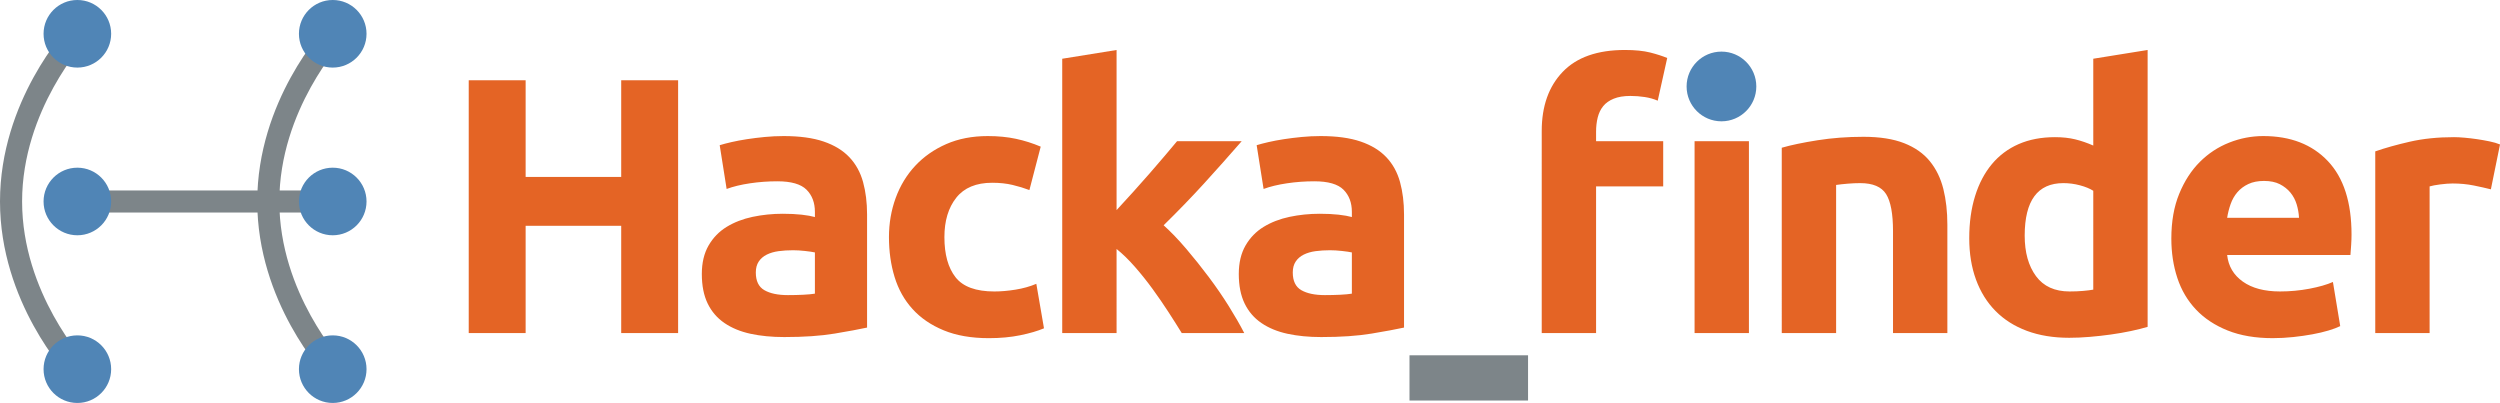 <svg xmlns="http://www.w3.org/2000/svg" viewBox="0 0 411.204 66.28" enable-background="new 0 0 411.204 66.28"><path fill="#E46425" d="M102.177 13.2h9.36v41.58h-9.36V37.14h-15.72v17.64h-9.36V13.2h9.36v15.9h15.72V13.2zM128.877 22.38c2.64 0 4.84.3 6.6.9 1.76.6 3.17 1.46 4.23 2.58 1.06 1.12 1.81 2.48 2.25 4.08.44 1.6.66 3.38.66 5.34v18.6c-1.28.28-3.06.61-5.34.99s-5.04.57-8.28.57c-2.04 0-3.89-.18-5.55-.54-1.66-.36-3.09-.95-4.29-1.77-1.2-.818-2.12-1.89-2.76-3.21-.64-1.32-.96-2.94-.96-4.86 0-1.838.37-3.398 1.11-4.68.74-1.28 1.73-2.3 2.97-3.06 1.24-.758 2.66-1.31 4.26-1.65 1.6-.338 3.26-.51 4.98-.51 1.16 0 2.19.052 3.09.15.9.102 1.63.232 2.19.39v-.84c0-1.52-.46-2.738-1.38-3.66-.92-.918-2.52-1.38-4.8-1.38-1.52 0-3.02.11-4.5.33-1.48.22-2.76.53-3.84.93l-1.14-7.2c.52-.16 1.17-.33 1.95-.51s1.63-.338 2.55-.48c.92-.14 1.89-.26 2.91-.36 1.02-.098 2.05-.15 3.09-.15zm.72 26.16c.88 0 1.72-.02 2.52-.06.8-.04 1.44-.1 1.92-.18v-6.78c-.36-.08-.9-.16-1.62-.24-.72-.08-1.38-.12-1.98-.12-.84 0-1.63.052-2.37.15-.74.102-1.39.292-1.95.57-.56.28-1 .66-1.32 1.14-.32.48-.48 1.08-.48 1.8 0 1.4.47 2.37 1.41 2.91s2.23.81 3.87.81zM146.217 39c0-2.28.37-4.43 1.11-6.45.74-2.02 1.81-3.78 3.21-5.28 1.4-1.5 3.1-2.69 5.1-3.57 2-.878 4.28-1.32 6.84-1.32 1.68 0 3.22.15 4.62.45 1.4.3 2.76.73 4.08 1.29l-1.86 7.14c-.84-.32-1.76-.6-2.76-.84-1-.24-2.12-.36-3.36-.36-2.64 0-4.61.82-5.91 2.46-1.3 1.642-1.95 3.8-1.95 6.48 0 2.84.61 5.04 1.83 6.6 1.22 1.56 3.35 2.34 6.39 2.34 1.08 0 2.24-.1 3.48-.3 1.24-.2 2.38-.518 3.42-.96l1.26 7.32c-1.04.44-2.34.82-3.9 1.14-1.56.32-3.28.48-5.16.48-2.88 0-5.36-.43-7.44-1.29-2.08-.858-3.79-2.028-5.13-3.51-1.34-1.478-2.32-3.228-2.94-5.25-.62-2.018-.93-4.208-.93-6.57zM183.657 34.555c.88-.955 1.788-1.948 2.727-2.982.938-1.034 1.848-2.058 2.727-3.072.88-1.014 1.71-1.978 2.488-2.892.78-.914 1.448-1.71 2.008-2.386h10.63c-2.12 2.436-4.19 4.76-6.21 6.975-2.02 2.215-4.23 4.5-6.63 6.855 1.2 1.082 2.44 2.375 3.72 3.876 1.28 1.503 2.52 3.055 3.72 4.66 1.2 1.602 2.3 3.204 3.3 4.806 1 1.604 1.84 3.066 2.52 4.388h-10.28c-.64-1.042-1.368-2.195-2.187-3.458-.82-1.263-1.688-2.525-2.606-3.79-.92-1.262-1.886-2.475-2.904-3.637s-2.027-2.145-3.024-2.948V54.78h-8.94V9.662l8.94-1.44v26.333zM217.197 22.38c2.64 0 4.84.3 6.6.9 1.76.6 3.17 1.46 4.23 2.58 1.06 1.12 1.81 2.48 2.25 4.08.44 1.6.66 3.38.66 5.34v18.6c-1.28.28-3.06.61-5.34.99s-5.04.57-8.28.57c-2.04 0-3.89-.18-5.55-.54-1.66-.36-3.09-.95-4.29-1.77-1.2-.818-2.12-1.89-2.76-3.21-.64-1.32-.96-2.94-.96-4.86 0-1.838.37-3.398 1.11-4.68.74-1.28 1.73-2.3 2.97-3.06 1.24-.758 2.66-1.31 4.26-1.65 1.6-.338 3.26-.51 4.98-.51 1.16 0 2.19.052 3.09.15.9.102 1.63.232 2.19.39v-.84c0-1.52-.46-2.738-1.38-3.66-.92-.918-2.52-1.38-4.8-1.38-1.52 0-3.02.11-4.5.33-1.48.22-2.76.53-3.84.93l-1.14-7.2c.52-.16 1.17-.33 1.95-.51s1.63-.338 2.55-.48c.92-.14 1.89-.26 2.91-.36 1.02-.098 2.05-.15 3.09-.15zm.72 26.16c.88 0 1.72-.02 2.52-.06.8-.04 1.44-.1 1.92-.18v-6.78c-.36-.08-.9-.16-1.62-.24-.72-.08-1.38-.12-1.98-.12-.84 0-1.63.052-2.37.15-.74.102-1.39.292-1.95.57-.56.28-1 .66-1.32 1.14-.32.48-.48 1.08-.48 1.8 0 1.4.47 2.37 1.41 2.91s2.23.81 3.87.81z"/><path fill="#7D8589" d="M231.836 58.44h19.5v7.44h-19.5v-7.44z"/><path fill="#E46425" d="M267.266 8.22c1.68 0 3.07.142 4.17.42 1.1.28 2.03.582 2.79.9l-1.56 7.02c-.64-.278-1.35-.48-2.13-.6-.78-.12-1.57-.18-2.37-.18-1.08 0-1.99.15-2.73.45-.74.3-1.32.71-1.74 1.23-.42.52-.72 1.14-.9 1.86-.18.72-.27 1.5-.27 2.34v1.56h11.04v7.44h-11.04v24.12h-8.94V21.54c0-4.08 1.15-7.32 3.45-9.72 2.3-2.4 5.71-3.6 10.23-3.6zm21.24 5.88c0 1.642-.53 2.932-1.59 3.87-1.06.94-2.31 1.41-3.75 1.41s-2.69-.47-3.75-1.41c-1.06-.938-1.59-2.228-1.59-3.87 0-1.64.53-2.93 1.59-3.87 1.06-.938 2.31-1.41 3.75-1.41s2.69.472 3.75 1.41c1.06.94 1.59 2.23 1.59 3.87zm-.84 40.68h-8.94V23.22h8.94v31.56zM293.066 24.3c1.52-.44 3.48-.85 5.88-1.23s4.92-.57 7.56-.57c2.68 0 4.91.352 6.69 1.05 1.78.7 3.19 1.69 4.23 2.97 1.04 1.28 1.78 2.8 2.22 4.56.44 1.762.66 3.72.66 5.88v17.82h-8.94V38.04c0-2.88-.38-4.92-1.14-6.12-.76-1.2-2.18-1.8-4.26-1.8-.64 0-1.32.03-2.04.09s-1.36.13-1.92.21v24.36h-8.94V24.3zM353.245 53.76c-.8.24-1.72.472-2.76.69-1.04.22-2.13.41-3.27.57-1.14.16-2.3.29-3.48.39-1.18.1-2.31.15-3.39.15-2.6 0-4.92-.38-6.96-1.14-2.04-.758-3.76-1.85-5.16-3.27-1.402-1.418-2.47-3.14-3.21-5.16-.742-2.02-1.11-4.29-1.11-6.81 0-2.558.318-4.868.96-6.93.638-2.06 1.56-3.81 2.76-5.25 1.2-1.44 2.67-2.54 4.41-3.3 1.738-.758 3.728-1.14 5.97-1.14 1.24 0 2.35.12 3.33.36s1.97.58 2.97 1.02V9.66l8.94-1.44v45.54zm-20.22-15c0 2.76.62 4.98 1.86 6.66 1.238 1.68 3.078 2.52 5.52 2.52.8 0 1.54-.03 2.22-.09.68-.06 1.24-.128 1.68-.21V31.38c-.56-.36-1.29-.66-2.19-.9-.898-.24-1.81-.36-2.73-.36-4.24 0-6.36 2.88-6.36 8.64zM357.146 39.24c0-2.798.428-5.25 1.29-7.35.858-2.1 1.99-3.848 3.39-5.25 1.398-1.398 3.01-2.46 4.83-3.18 1.818-.72 3.69-1.08 5.61-1.08 4.48 0 8.02 1.372 10.62 4.11 2.6 2.74 3.898 6.772 3.898 12.09 0 .522-.02 1.09-.06 1.71-.04.622-.08 1.17-.12 1.65h-20.28c.2 1.84 1.06 3.3 2.58 4.38s3.56 1.62 6.12 1.62c1.64 0 3.25-.15 4.83-.45s2.87-.668 3.87-1.11l1.2 7.26c-.48.24-1.12.48-1.92.72-.8.24-1.69.45-2.67.63s-2.03.33-3.15.45-2.24.18-3.36.18c-2.84 0-5.31-.42-7.41-1.26s-3.84-1.988-5.22-3.45c-1.38-1.458-2.4-3.188-3.06-5.19-.658-1.998-.988-4.158-.988-6.48zm21-3.42c-.04-.758-.172-1.5-.39-2.22-.222-.72-.562-1.358-1.02-1.92-.462-.56-1.042-1.02-1.74-1.38-.702-.36-1.57-.54-2.61-.54-1.002 0-1.86.17-2.58.51-.72.34-1.32.79-1.8 1.35-.48.562-.85 1.21-1.11 1.95-.262.742-.45 1.492-.57 2.25h11.82zM409.704 31.14c-.8-.2-1.738-.41-2.818-.63-1.08-.218-2.242-.33-3.48-.33-.56 0-1.23.052-2.01.15-.78.102-1.37.21-1.77.33v24.12h-8.94V24.9c1.6-.56 3.49-1.088 5.67-1.59 2.18-.5 4.61-.75 7.29-.75.48 0 1.06.03 1.74.09.68.06 1.36.142 2.04.24.68.102 1.36.22 2.04.36.68.142 1.26.31 1.74.51l-1.502 7.38z"/><g fill="#7D8589"><path d="M11.403 61.97C10.938 61.476 0 49.704 0 33.14 0 16.575 10.938 4.804 11.403 4.31l2.642 2.497-1.32-1.248 1.32 1.245c-.103.11-10.41 11.25-10.41 26.335s10.307 26.225 10.41 26.335l-2.642 2.494zM53.717 61.97c-.466-.493-11.404-12.265-11.404-28.83 0-16.564 10.938-28.336 11.404-28.83l2.64 2.497-1.32-1.248 1.323 1.245c-.104.11-10.413 11.25-10.413 26.335S56.255 59.365 56.36 59.475l-2.643 2.494zM12.724 31.323h42.004v3.634H12.724z"/></g><g fill="#5085B6"><circle cx="12.724" cy="5.558" r="5.559"/><circle cx="12.724" cy="33.14" r="5.559"/><circle cx="12.724" cy="60.721" r="5.559"/><circle cx="54.728" cy="5.558" r="5.559"/><circle cx="54.728" cy="33.14" r="5.559"/><circle cx="54.728" cy="60.721" r="5.559"/></g><circle fill="#5085B6" cx="283.148" cy="14.222" r="5.733"/></svg>